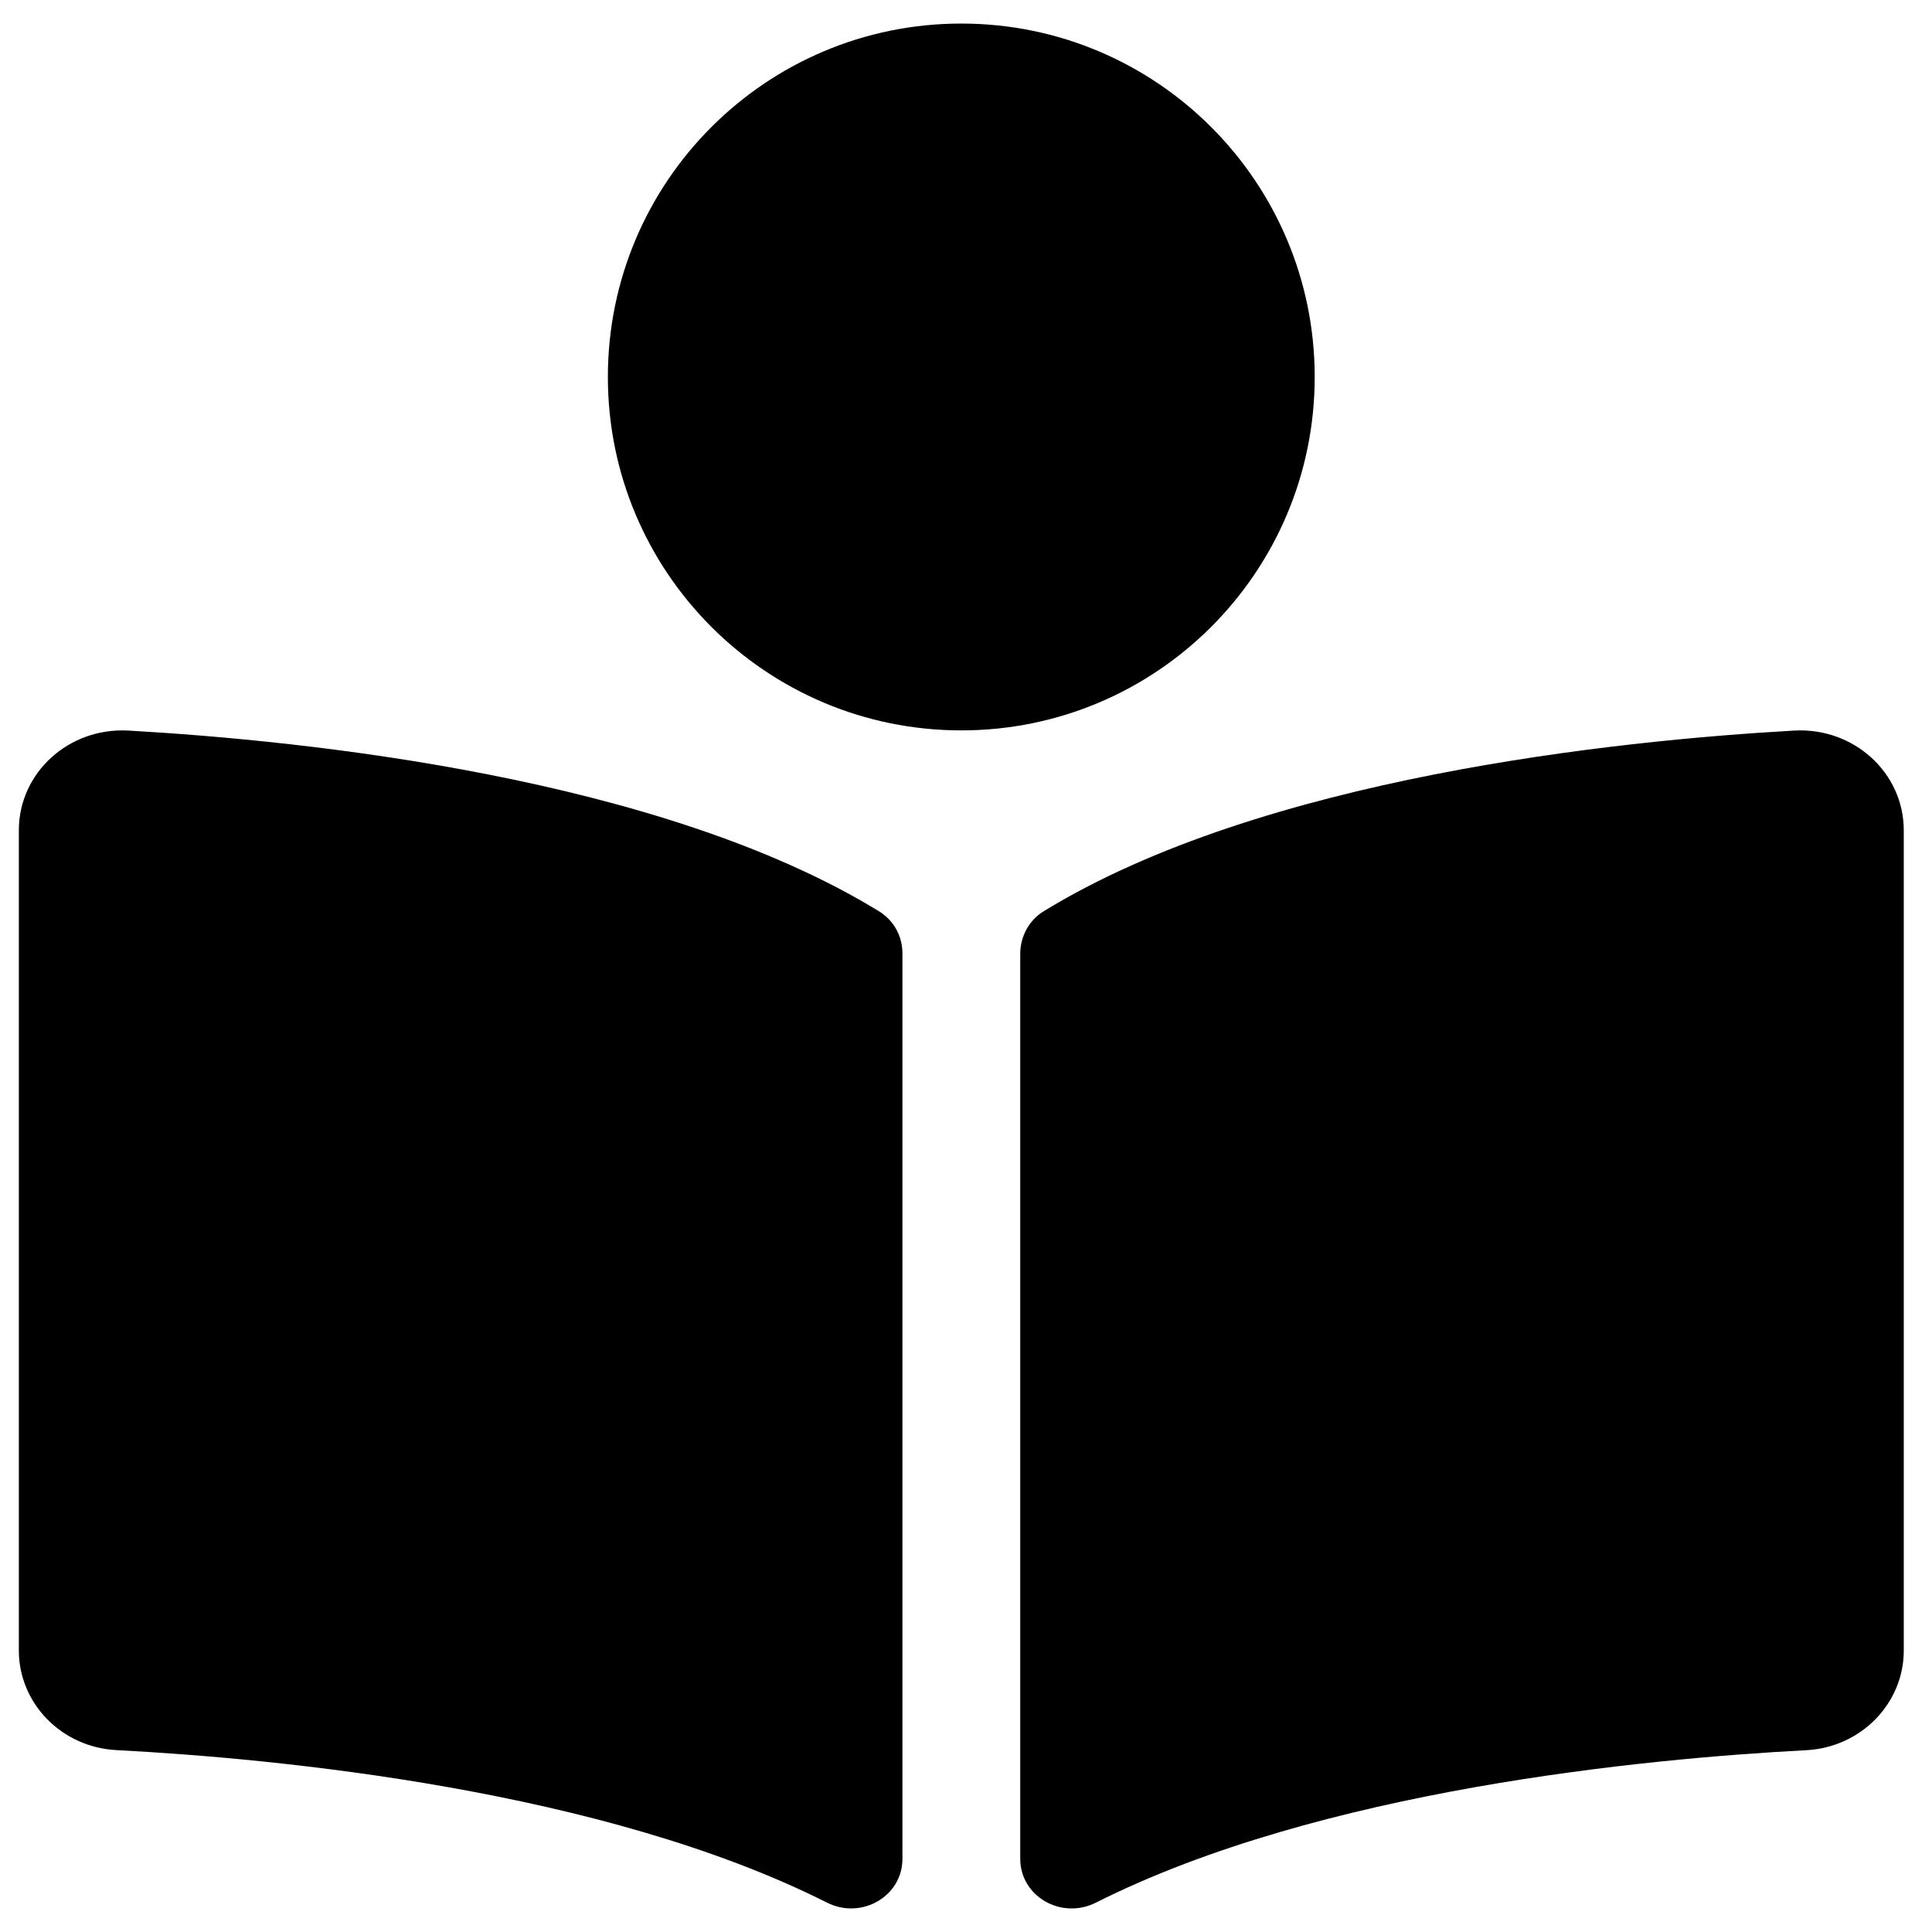 <svg width="41" height="41" viewBox="0 0 41 41" fill="none" xmlns="http://www.w3.org/2000/svg">
<g id="Component 1">
<path id="Vector" d="M27.9 8C27.9 3.858 24.542 0.5 20.4 0.5C16.258 0.5 12.9 3.858 12.9 8C12.9 12.142 16.258 15.5 20.4 15.5C24.542 15.5 27.9 12.142 27.9 8ZM18.649 19.336C14.014 16.498 6.506 15.719 2.728 15.504C1.459 15.432 0.4 16.399 0.4 17.62V35.027C0.4 36.146 1.305 37.08 2.47 37.14C5.88 37.319 12.781 37.974 17.551 40.377C18.283 40.745 19.151 40.243 19.151 39.449V20.231C19.15 19.866 18.97 19.532 18.649 19.336ZM38.072 15.504C34.295 15.718 26.786 16.498 22.152 19.336C21.831 19.532 21.651 19.88 21.651 20.244V39.447C21.651 40.243 22.521 40.746 23.256 40.377C28.024 37.977 34.921 37.321 38.331 37.142C39.495 37.081 40.401 36.148 40.401 35.028V17.62C40.4 16.399 39.341 15.432 38.072 15.504Z" fill="black"/>
</g>
</svg>
